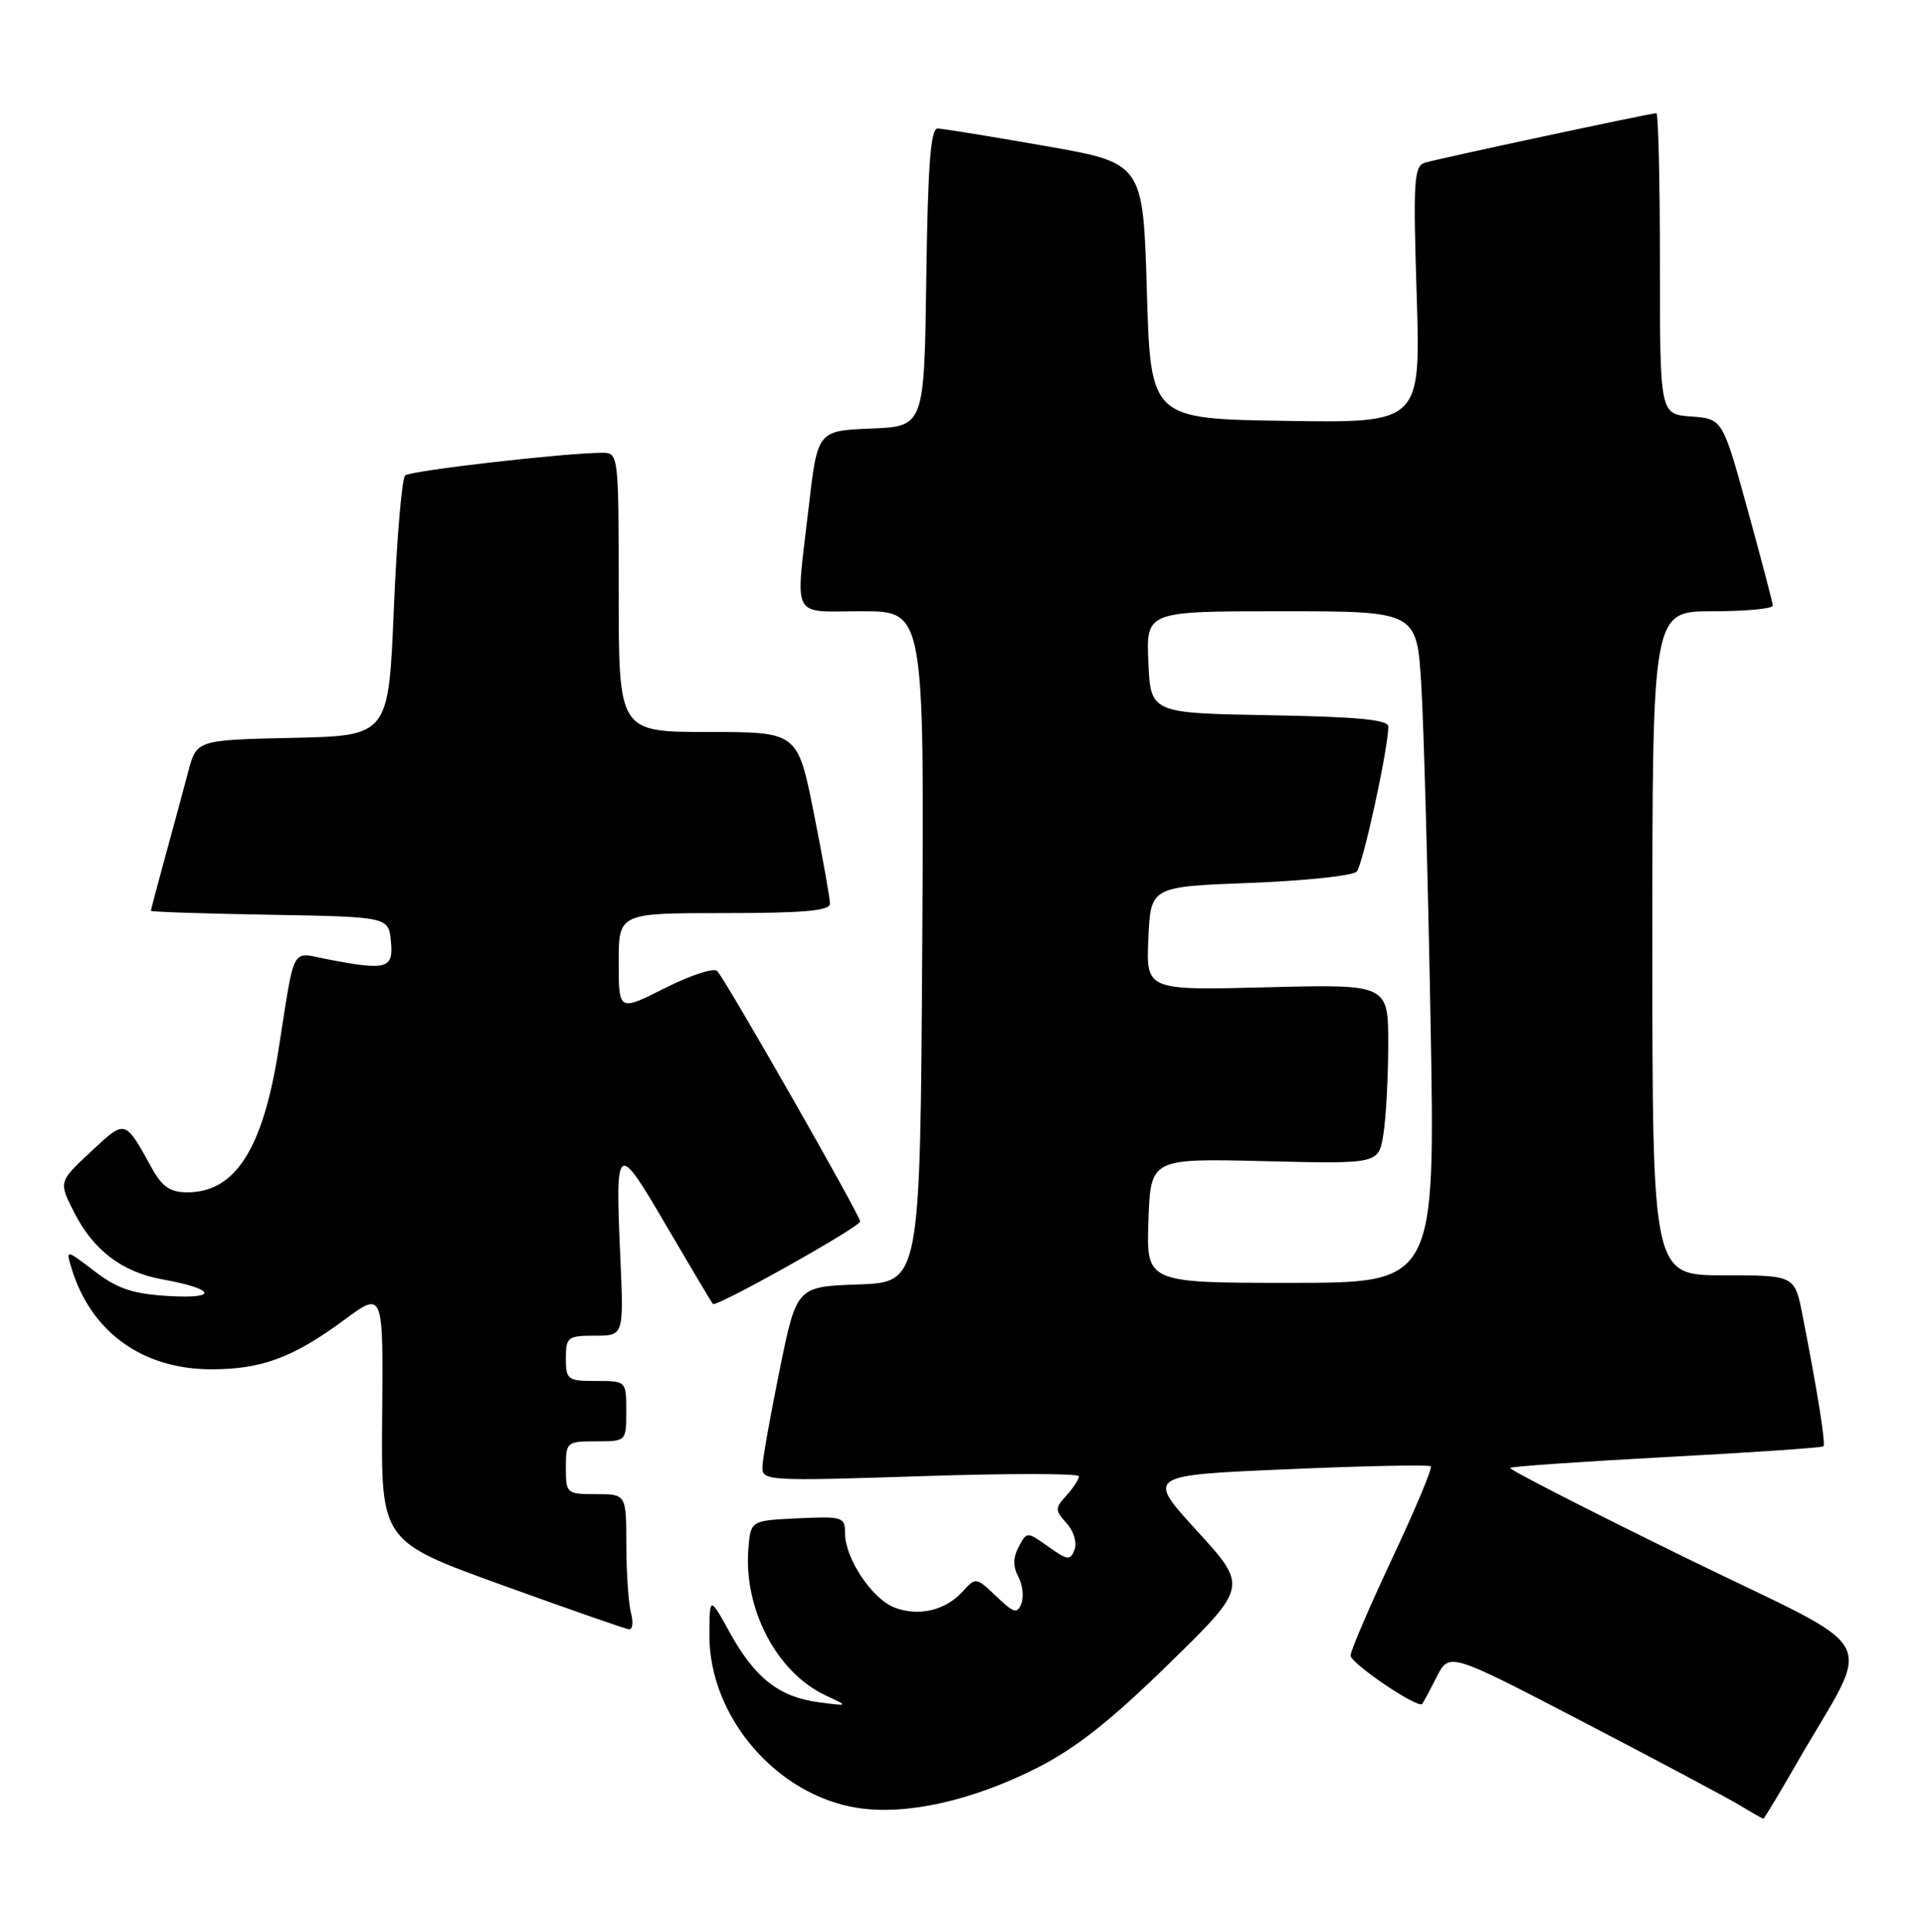 <?xml version="1.0" encoding="UTF-8" standalone="no"?>
<!DOCTYPE svg PUBLIC "-//W3C//DTD SVG 1.1//EN" "http://www.w3.org/Graphics/SVG/1.1/DTD/svg11.dtd" >
<svg xmlns="http://www.w3.org/2000/svg" xmlns:xlink="http://www.w3.org/1999/xlink" version="1.1" viewBox="0 0 255 256">
 <g >
 <path fill="currentColor"
d=" M 238.08 233.75 C 248.27 216.00 250.16 219.51 223.44 206.44 C 210.44 200.08 199.95 194.71 200.15 194.52 C 200.34 194.33 209.69 193.68 220.92 193.08 C 232.16 192.48 241.49 191.84 241.67 191.66 C 241.99 191.34 240.88 184.37 238.89 174.25 C 237.86 169.00 237.86 169.00 228.43 169.00 C 219.00 169.00 219.00 169.00 219.00 125.00 C 219.00 81.00 219.00 81.00 227.00 81.00 C 231.40 81.00 234.98 80.66 234.96 80.25 C 234.94 79.84 233.43 74.10 231.61 67.50 C 228.30 55.50 228.30 55.50 224.15 55.19 C 220.00 54.89 220.00 54.89 220.00 34.94 C 220.00 23.97 219.79 15.00 219.53 15.00 C 218.77 15.00 190.63 21.02 188.86 21.56 C 187.40 22.01 187.28 23.90 187.76 39.06 C 188.29 56.05 188.29 56.05 170.40 55.77 C 152.50 55.50 152.50 55.50 152.00 38.56 C 151.50 21.61 151.50 21.61 138.50 19.34 C 131.35 18.08 124.95 17.05 124.27 17.03 C 123.35 17.01 122.97 21.92 122.77 36.75 C 122.50 56.50 122.50 56.50 115.43 56.79 C 108.35 57.08 108.35 57.08 107.17 67.29 C 105.42 82.39 104.70 81.00 114.25 81.00 C 122.50 81.00 122.50 81.00 122.23 125.46 C 121.96 169.92 121.96 169.92 113.77 170.21 C 105.58 170.50 105.58 170.50 103.34 181.50 C 102.10 187.55 101.07 193.36 101.05 194.40 C 101.00 196.24 101.76 196.28 122.00 195.62 C 133.55 195.24 143.00 195.24 143.00 195.63 C 143.00 196.02 142.26 197.17 141.35 198.17 C 139.80 199.87 139.81 200.13 141.37 201.86 C 142.31 202.89 142.77 204.43 142.42 205.35 C 141.85 206.82 141.51 206.78 138.95 204.96 C 136.10 202.94 136.10 202.94 135.02 204.97 C 134.26 206.38 134.24 207.59 134.96 208.93 C 135.53 209.99 135.71 211.59 135.37 212.49 C 134.83 213.90 134.36 213.76 132.04 211.54 C 129.39 209.00 129.32 208.99 127.60 210.89 C 125.32 213.41 121.78 214.25 118.57 213.03 C 115.59 211.89 112.01 206.54 112.00 203.20 C 112.00 201.02 111.69 200.92 105.75 201.20 C 99.50 201.50 99.50 201.50 99.19 205.18 C 98.53 213.22 102.97 221.67 109.45 224.68 C 112.50 226.10 112.50 226.10 108.52 225.58 C 103.28 224.88 100.09 222.40 96.77 216.42 C 94.05 211.50 94.05 211.50 94.02 216.64 C 93.97 227.51 102.97 237.97 113.77 239.59 C 120.17 240.55 128.82 238.62 137.36 234.32 C 142.52 231.72 147.16 228.07 154.88 220.52 C 165.39 210.25 165.39 210.25 158.65 202.87 C 151.92 195.50 151.92 195.50 170.57 194.70 C 180.83 194.25 189.41 194.08 189.64 194.31 C 189.87 194.53 187.57 200.02 184.53 206.49 C 181.49 212.96 179.00 218.76 179.00 219.38 C 179.00 220.43 187.93 226.46 188.49 225.80 C 188.63 225.63 189.50 224.02 190.41 222.22 C 192.08 218.94 192.08 218.94 209.79 228.16 C 219.53 233.23 228.85 238.19 230.50 239.18 C 232.15 240.18 233.59 240.99 233.71 241.00 C 233.82 241.00 235.79 237.74 238.08 233.75 Z  M 83.63 213.75 C 83.30 212.51 83.02 208.46 83.01 204.75 C 83.00 198.00 83.00 198.00 79.00 198.00 C 75.10 198.00 75.00 197.92 75.00 194.50 C 75.00 191.08 75.10 191.00 79.00 191.00 C 83.00 191.00 83.00 191.00 83.00 187.00 C 83.00 183.00 83.00 183.00 79.00 183.00 C 75.22 183.00 75.00 182.83 75.00 180.00 C 75.00 177.19 75.24 177.00 78.84 177.00 C 82.67 177.00 82.67 177.00 82.22 166.74 C 81.53 151.25 81.71 151.12 88.36 162.51 C 91.58 168.00 94.33 172.63 94.48 172.80 C 94.93 173.27 114.00 162.59 114.00 161.86 C 114.00 161.05 96.17 129.82 95.05 128.67 C 94.61 128.22 91.49 129.24 88.12 130.94 C 82.00 134.03 82.00 134.03 82.00 127.51 C 82.00 121.00 82.00 121.00 96.00 121.00 C 106.53 121.00 110.00 120.69 110.00 119.75 C 110.00 119.06 109.04 113.66 107.86 107.75 C 105.72 97.00 105.72 97.00 93.86 97.00 C 82.00 97.00 82.00 97.00 82.00 78.50 C 82.00 60.27 81.97 60.00 79.86 60.00 C 75.03 60.00 54.44 62.36 53.70 63.00 C 53.27 63.38 52.59 71.30 52.20 80.60 C 51.50 97.50 51.50 97.50 38.78 97.78 C 26.06 98.06 26.06 98.06 24.94 102.28 C 24.33 104.60 22.97 109.64 21.91 113.48 C 20.86 117.32 20.00 120.57 20.00 120.70 C 20.00 120.84 27.09 121.07 35.75 121.22 C 51.50 121.50 51.50 121.50 51.81 124.75 C 52.17 128.40 51.28 128.64 43.30 127.10 C 38.52 126.17 39.12 125.05 36.93 139.00 C 34.86 152.25 31.19 158.00 24.82 158.00 C 22.60 158.00 21.50 157.26 20.20 154.93 C 16.50 148.24 16.69 148.29 12.02 152.64 C 7.76 156.61 7.76 156.61 9.86 160.72 C 12.39 165.69 16.22 168.59 21.53 169.54 C 28.49 170.79 29.04 172.13 22.45 171.75 C 17.62 171.47 15.62 170.81 12.56 168.48 C 8.72 165.55 8.72 165.55 9.47 168.03 C 12.01 176.48 18.86 181.45 28.00 181.45 C 34.66 181.46 38.86 179.90 45.65 174.89 C 50.80 171.09 50.80 171.09 50.65 187.66 C 50.50 204.24 50.50 204.24 66.50 210.03 C 75.30 213.21 82.89 215.86 83.37 215.91 C 83.84 215.96 83.96 214.99 83.63 213.75 Z  M 152.21 161.75 C 152.50 153.50 152.50 153.50 167.60 153.87 C 182.70 154.24 182.70 154.24 183.34 150.37 C 183.69 148.24 183.98 142.88 183.99 138.46 C 184.00 130.42 184.00 130.42 167.95 130.83 C 151.90 131.24 151.90 131.24 152.20 124.37 C 152.50 117.50 152.50 117.50 165.70 117.00 C 172.96 116.72 179.31 116.05 179.81 115.50 C 180.64 114.59 184.00 99.16 184.00 96.28 C 184.00 95.37 179.86 94.98 168.25 94.78 C 152.50 94.50 152.50 94.50 152.20 87.75 C 151.91 81.00 151.91 81.00 169.85 81.00 C 187.78 81.00 187.78 81.00 188.37 90.75 C 188.70 96.11 189.25 116.14 189.60 135.25 C 190.23 170.00 190.23 170.00 171.08 170.00 C 151.92 170.00 151.92 170.00 152.21 161.75 Z "/>
</g>
</svg>